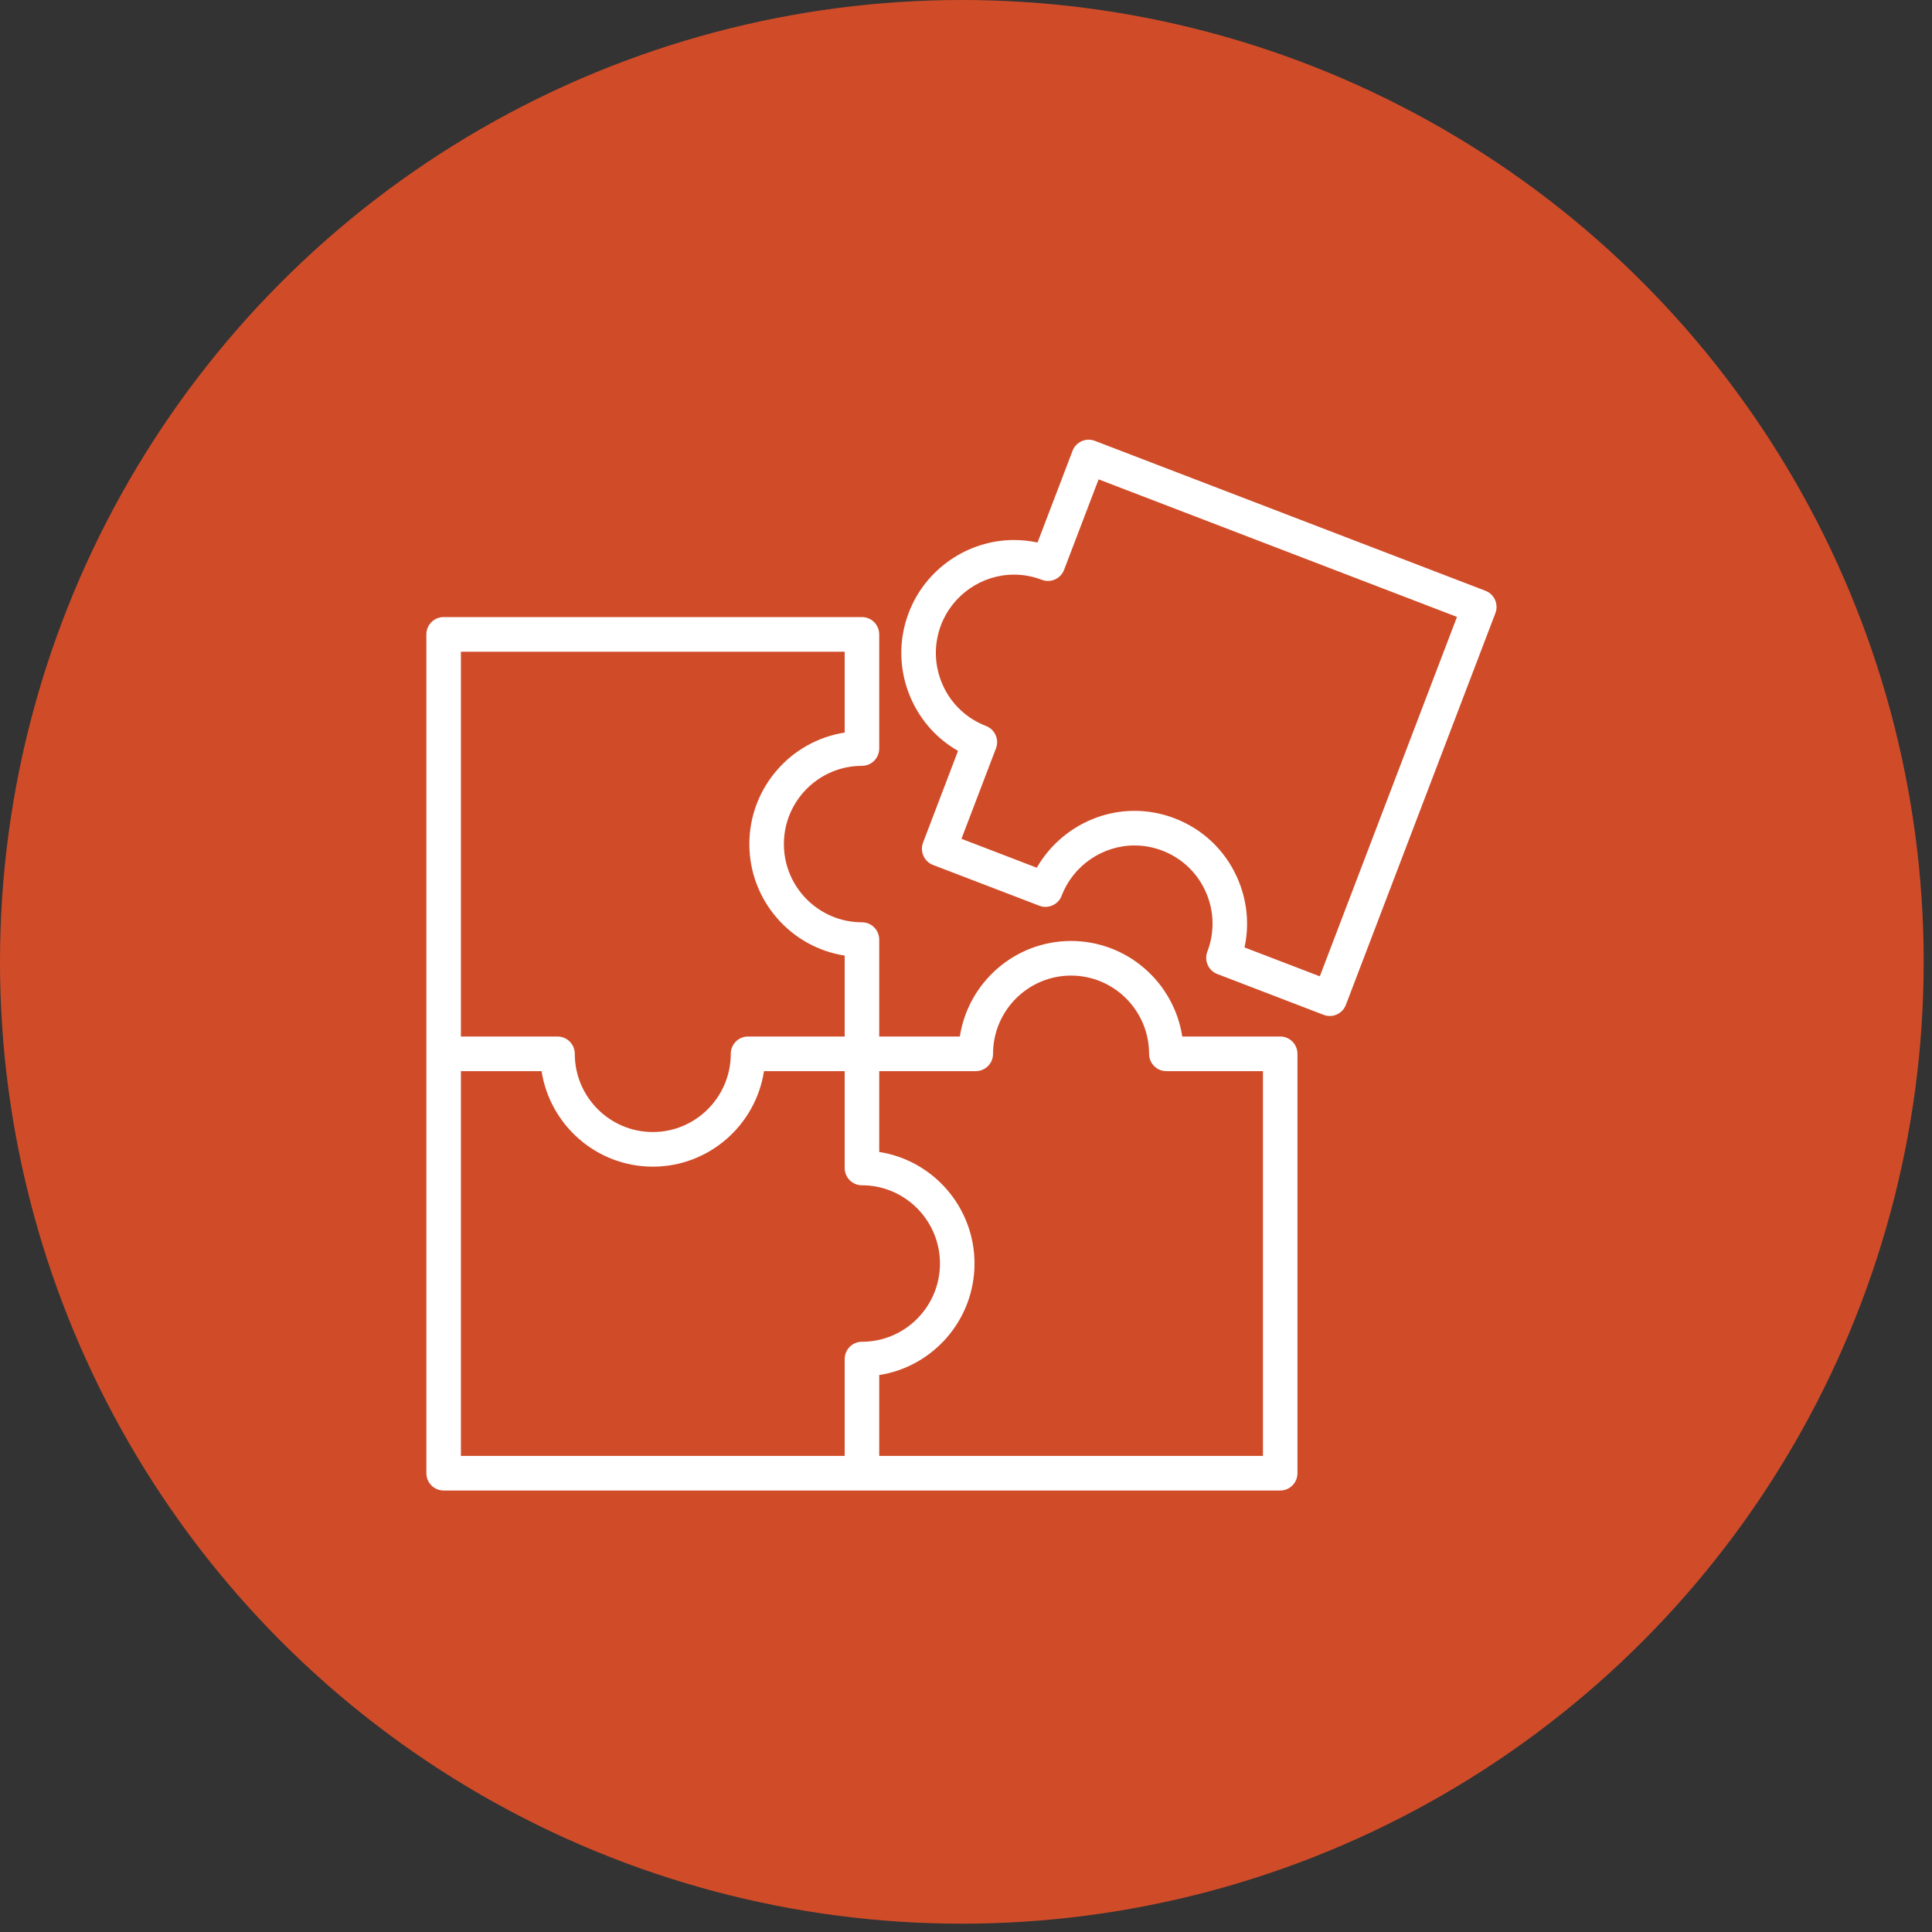 <svg width="145" height="145" viewBox="0 0 145 145" fill="none" xmlns="http://www.w3.org/2000/svg">
<rect x="0" y="0" width="145" height="145" fill="#333333" stroke="none"/>
<circle cx="72.188" cy="72.188" r="72.188" fill="#D04C29"/>
<path d="M33.296 111.866H96.08C96.797 111.866 97.376 111.284 97.376 110.567V79.091C97.376 78.374 96.797 77.792 96.08 77.792H88.731C88.105 73.737 84.6 70.622 80.384 70.622C76.167 70.622 72.662 73.735 72.038 77.792H65.986V70.519C65.986 69.802 65.407 69.22 64.691 69.22C61.459 69.22 58.832 66.586 58.832 63.348C58.832 60.11 61.459 57.478 64.691 57.478C65.407 57.478 65.986 56.896 65.986 56.179V47.612C65.986 46.895 65.407 46.313 64.691 46.313H33.296C32.58 46.313 32 46.895 32 47.612V110.563C32 111.285 32.58 111.866 33.296 111.866ZM63.395 102.001V109.269H34.592V80.39H40.647C41.273 84.445 44.778 87.559 48.994 87.559C53.211 87.559 56.715 84.447 57.339 80.39H63.395V87.658C63.395 88.375 63.974 88.957 64.691 88.957C67.918 88.957 70.546 91.592 70.546 94.83C70.546 98.069 67.92 100.702 64.691 100.702C63.976 100.702 63.395 101.283 63.395 102.001ZM73.234 80.39C73.951 80.39 74.53 79.808 74.53 79.091C74.53 75.854 77.156 73.219 80.384 73.219C83.614 73.219 86.24 75.853 86.24 79.091C86.24 79.808 86.819 80.39 87.536 80.39H94.787V109.267H65.986V103.199C70.031 102.574 73.138 99.059 73.138 94.83C73.138 90.6 70.031 87.084 65.986 86.457V80.39H73.234ZM34.592 48.914H63.395V54.981C59.348 55.608 56.24 59.123 56.24 63.35C56.24 67.578 59.348 71.093 63.395 71.719V77.792H56.142C55.425 77.792 54.846 78.374 54.846 79.091C54.846 82.328 52.221 84.961 48.992 84.961C45.765 84.961 43.138 82.329 43.138 79.091C43.138 78.374 42.559 77.792 41.842 77.792H34.592V48.914Z" fill="white"/>
<path d="M111.484 44.338L82.169 33.086C81.849 32.962 81.49 32.972 81.177 33.114C80.865 33.254 80.617 33.514 80.496 33.836L77.869 40.717C77.29 40.593 76.699 40.529 76.102 40.529C72.621 40.529 69.449 42.719 68.207 45.975C67.4 48.088 67.463 50.389 68.383 52.455C69.124 54.119 70.351 55.471 71.902 56.355L69.278 63.237C69.023 63.908 69.357 64.659 70.024 64.916L78.004 67.977C78.667 68.233 79.421 67.898 79.677 67.23C80.538 64.971 82.738 63.453 85.145 63.453C85.859 63.453 86.563 63.584 87.238 63.843C88.698 64.403 89.856 65.499 90.493 66.932C91.131 68.365 91.173 69.96 90.613 71.426C90.49 71.748 90.499 72.105 90.641 72.42C90.781 72.735 91.039 72.981 91.361 73.103L99.341 76.166C99.49 76.222 99.646 76.251 99.804 76.251C99.982 76.251 100.162 76.213 100.33 76.139C100.643 75.997 100.889 75.738 101.011 75.415L112.233 46.014C112.487 45.346 112.152 44.594 111.484 44.338ZM99.055 73.275L93.403 71.108C93.782 69.358 93.597 67.54 92.856 65.874C91.937 63.808 90.269 62.226 88.163 61.419C87.192 61.044 86.177 60.856 85.143 60.856C82.108 60.856 79.303 62.53 77.815 65.125L72.158 62.954L74.75 56.164C75.004 55.494 74.671 54.743 74.004 54.487C72.542 53.924 71.385 52.829 70.748 51.397C70.111 49.964 70.068 48.369 70.627 46.904C71.488 44.645 73.687 43.127 76.102 43.127C76.816 43.127 77.517 43.258 78.191 43.515C78.855 43.771 79.606 43.436 79.861 42.766L82.452 35.977L109.35 46.3L99.055 73.275Z" fill="white"/>
</svg>
